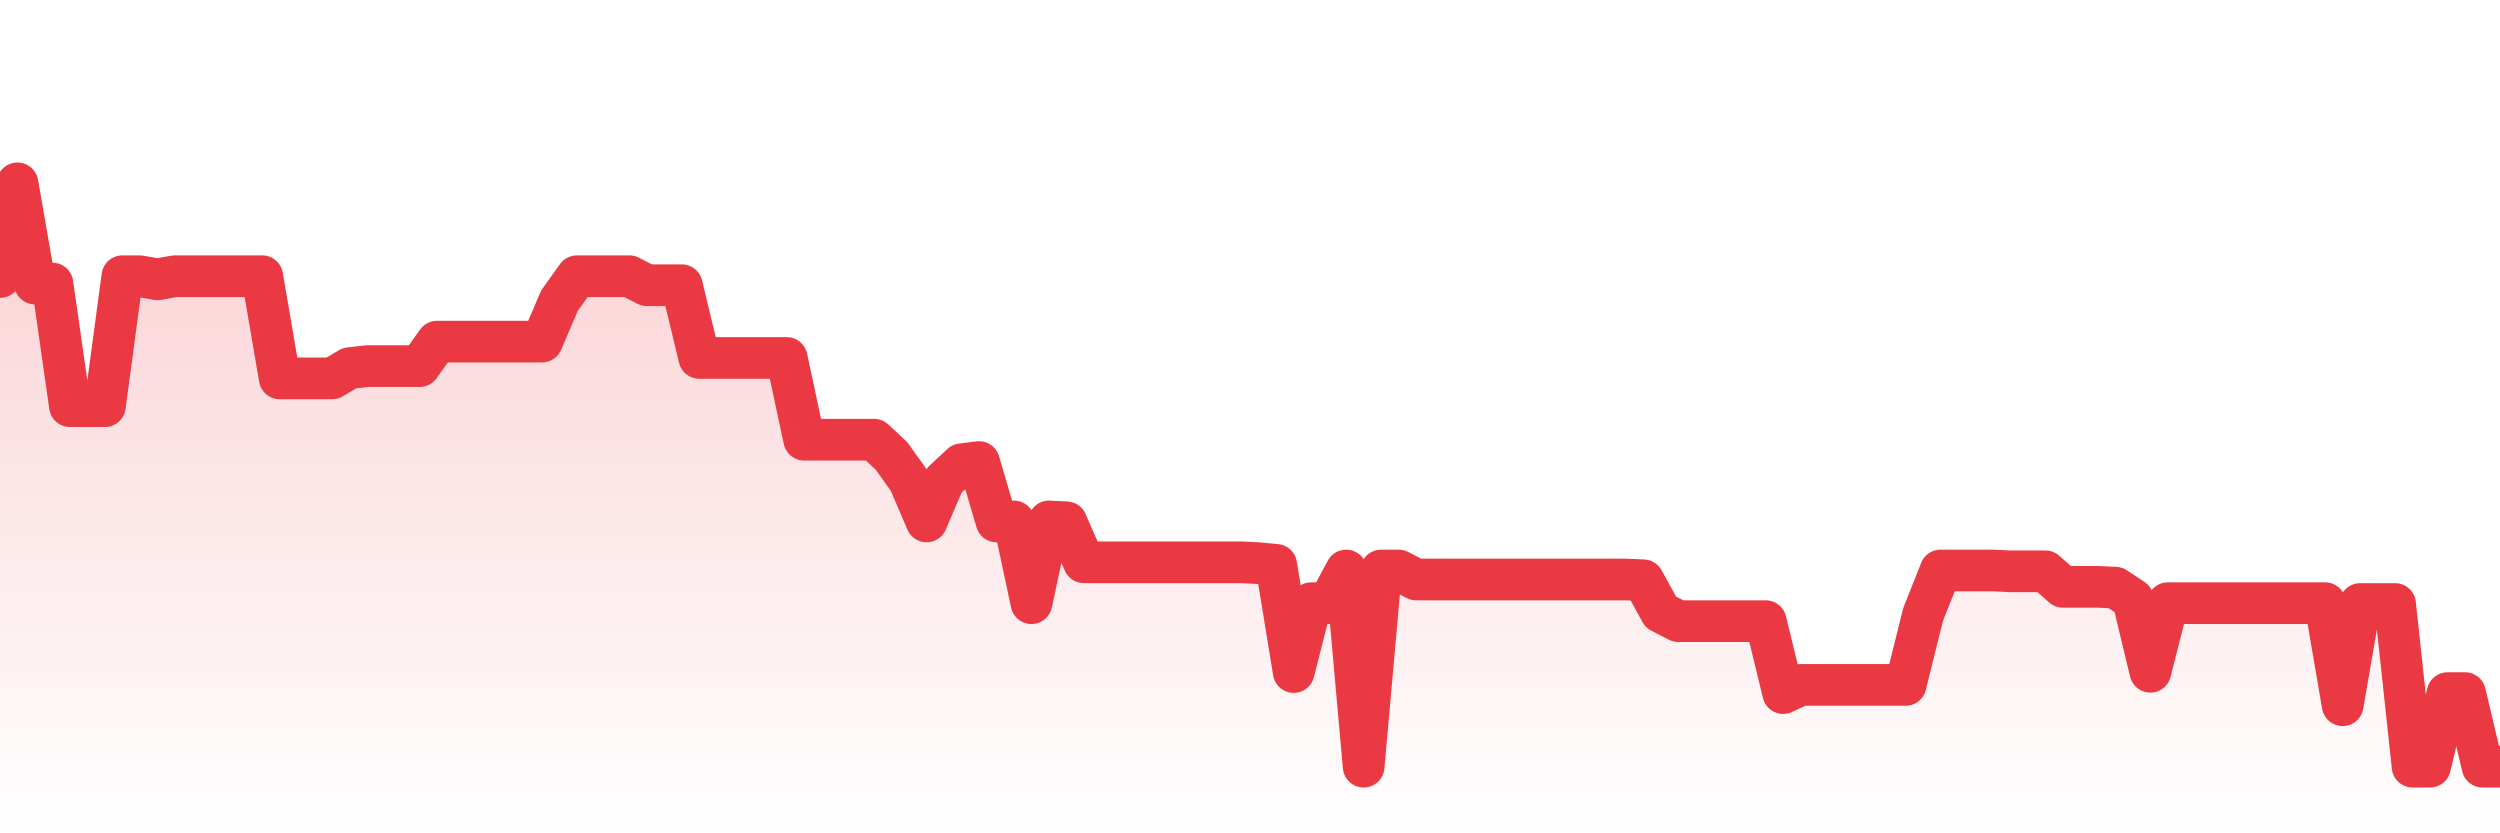<svg xmlns="http://www.w3.org/2000/svg" viewBox="0 0 120 40" width="120" height="40">
    <defs>
      <linearGradient id="color_grad" x1="0%" x2="0%" y1="0%" y2="100%">
        <stop offset="0%" style="stop-color:#EA3943;stop-opacity:0.4;"></stop>
        <stop offset="100%" style="stop-color:#EA3943;stop-opacity:0.0;"></stop>
      </linearGradient>
    </defs>
    <g>
      <path stroke="#EA3943" stroke-width="2" stroke-linecap="round" stroke-linejoin="round" fill="none" d="M 0 13.298 L 0.839 8.8 L 1.678 13.611 L 2.517 13.611 L 3.357 19.497 L 4.196 19.497 L 5.035 19.497 L 5.874 13.258 L 6.713 13.258 L 7.552 13.407 L 8.392 13.258 L 9.231 13.258 L 10.07 13.258 L 10.909 13.258 L 11.748 13.258 L 12.587 13.258 L 13.427 18.163 L 14.266 18.163 L 15.105 18.163 L 15.944 18.163 L 16.783 17.669 L 17.622 17.574 L 18.462 17.574 L 19.301 17.574 L 20.14 17.574 L 20.979 16.397 L 21.818 16.397 L 22.657 16.397 L 23.497 16.397 L 24.336 16.397 L 25.175 16.397 L 26.014 16.397 L 26.853 14.435 L 27.692 13.258 L 28.531 13.258 L 29.371 13.258 L 30.21 13.258 L 31.049 13.69 L 31.888 13.69 L 32.727 13.69 L 33.566 17.182 L 34.406 17.182 L 35.245 17.182 L 36.084 17.182 L 36.923 17.182 L 37.762 17.182 L 38.601 21.106 L 39.441 21.106 L 40.28 21.106 L 41.119 21.106 L 41.958 21.106 L 42.797 21.89 L 43.636 23.067 L 44.476 25.029 L 45.315 23.067 L 46.154 22.283 L 46.993 22.178 L 47.832 25.029 L 48.671 25.029 L 49.51 28.953 L 50.35 25.029 L 51.189 25.068 L 52.028 26.991 L 52.867 26.991 L 53.706 26.991 L 54.545 26.991 L 55.385 26.991 L 56.224 26.991 L 57.063 26.991 L 57.902 26.991 L 58.741 26.991 L 59.58 26.991 L 60.42 27.032 L 61.259 27.114 L 62.098 32.259 L 62.937 28.953 L 63.776 28.953 L 64.615 27.383 L 65.455 36.8 L 66.294 27.383 L 67.133 27.383 L 67.972 27.815 L 68.811 27.815 L 69.65 27.815 L 70.49 27.815 L 71.329 27.815 L 72.168 27.815 L 73.007 27.815 L 73.846 27.815 L 74.685 27.815 L 75.524 27.815 L 76.364 27.815 L 77.203 27.815 L 78.042 27.815 L 78.881 27.854 L 79.72 29.384 L 80.559 29.816 L 81.399 29.816 L 82.238 29.816 L 83.077 29.816 L 83.916 29.816 L 84.755 29.816 L 85.594 33.269 L 86.434 32.876 L 87.273 32.876 L 88.112 32.876 L 88.951 32.876 L 89.79 32.876 L 90.629 32.876 L 91.469 32.876 L 92.308 29.496 L 93.147 27.383 L 93.986 27.383 L 94.825 27.383 L 95.664 27.383 L 96.503 27.423 L 97.343 27.423 L 98.182 27.423 L 99.021 28.168 L 99.86 28.168 L 100.699 28.168 L 101.538 28.207 L 102.378 28.762 L 103.217 32.245 L 104.056 28.953 L 104.895 28.953 L 105.734 28.953 L 106.573 28.953 L 107.413 28.953 L 108.252 28.953 L 109.091 28.953 L 109.93 28.953 L 110.769 28.953 L 111.608 28.953 L 112.448 33.852 L 113.287 28.992 L 114.126 28.992 L 114.965 28.992 L 115.804 36.8 L 116.643 36.8 L 117.483 33.269 L 118.322 33.269 L 119.161 36.8 L 120 36.8"></path>
      <path stroke="none" fill-opacity="0.6" fill="url(#color_grad)" d="M 0 40 L 0 13.298 L 0.839 8.8 L 1.678 13.611 L 2.517 13.611 L 3.357 19.497 L 4.196 19.497 L 5.035 19.497 L 5.874 13.258 L 6.713 13.258 L 7.552 13.407 L 8.392 13.258 L 9.231 13.258 L 10.07 13.258 L 10.909 13.258 L 11.748 13.258 L 12.587 13.258 L 13.427 18.163 L 14.266 18.163 L 15.105 18.163 L 15.944 18.163 L 16.783 17.669 L 17.622 17.574 L 18.462 17.574 L 19.301 17.574 L 20.14 17.574 L 20.979 16.397 L 21.818 16.397 L 22.657 16.397 L 23.497 16.397 L 24.336 16.397 L 25.175 16.397 L 26.014 16.397 L 26.853 14.435 L 27.692 13.258 L 28.531 13.258 L 29.371 13.258 L 30.21 13.258 L 31.049 13.69 L 31.888 13.69 L 32.727 13.69 L 33.566 17.182 L 34.406 17.182 L 35.245 17.182 L 36.084 17.182 L 36.923 17.182 L 37.762 17.182 L 38.601 21.106 L 39.441 21.106 L 40.28 21.106 L 41.119 21.106 L 41.958 21.106 L 42.797 21.89 L 43.636 23.067 L 44.476 25.029 L 45.315 23.067 L 46.154 22.283 L 46.993 22.178 L 47.832 25.029 L 48.671 25.029 L 49.51 28.953 L 50.35 25.029 L 51.189 25.068 L 52.028 26.991 L 52.867 26.991 L 53.706 26.991 L 54.545 26.991 L 55.385 26.991 L 56.224 26.991 L 57.063 26.991 L 57.902 26.991 L 58.741 26.991 L 59.58 26.991 L 60.42 27.032 L 61.259 27.114 L 62.098 32.259 L 62.937 28.953 L 63.776 28.953 L 64.615 27.383 L 65.455 36.8 L 66.294 27.383 L 67.133 27.383 L 67.972 27.815 L 68.811 27.815 L 69.65 27.815 L 70.49 27.815 L 71.329 27.815 L 72.168 27.815 L 73.007 27.815 L 73.846 27.815 L 74.685 27.815 L 75.524 27.815 L 76.364 27.815 L 77.203 27.815 L 78.042 27.815 L 78.881 27.854 L 79.72 29.384 L 80.559 29.816 L 81.399 29.816 L 82.238 29.816 L 83.077 29.816 L 83.916 29.816 L 84.755 29.816 L 85.594 33.269 L 86.434 32.876 L 87.273 32.876 L 88.112 32.876 L 88.951 32.876 L 89.79 32.876 L 90.629 32.876 L 91.469 32.876 L 92.308 29.496 L 93.147 27.383 L 93.986 27.383 L 94.825 27.383 L 95.664 27.383 L 96.503 27.423 L 97.343 27.423 L 98.182 27.423 L 99.021 28.168 L 99.86 28.168 L 100.699 28.168 L 101.538 28.207 L 102.378 28.762 L 103.217 32.245 L 104.056 28.953 L 104.895 28.953 L 105.734 28.953 L 106.573 28.953 L 107.413 28.953 L 108.252 28.953 L 109.091 28.953 L 109.93 28.953 L 110.769 28.953 L 111.608 28.953 L 112.448 33.852 L 113.287 28.992 L 114.126 28.992 L 114.965 28.992 L 115.804 36.8 L 116.643 36.8 L 117.483 33.269 L 118.322 33.269 L 119.161 36.8 L 120 36.8 L 120 40 Z"></path>
    </g>
  </svg>